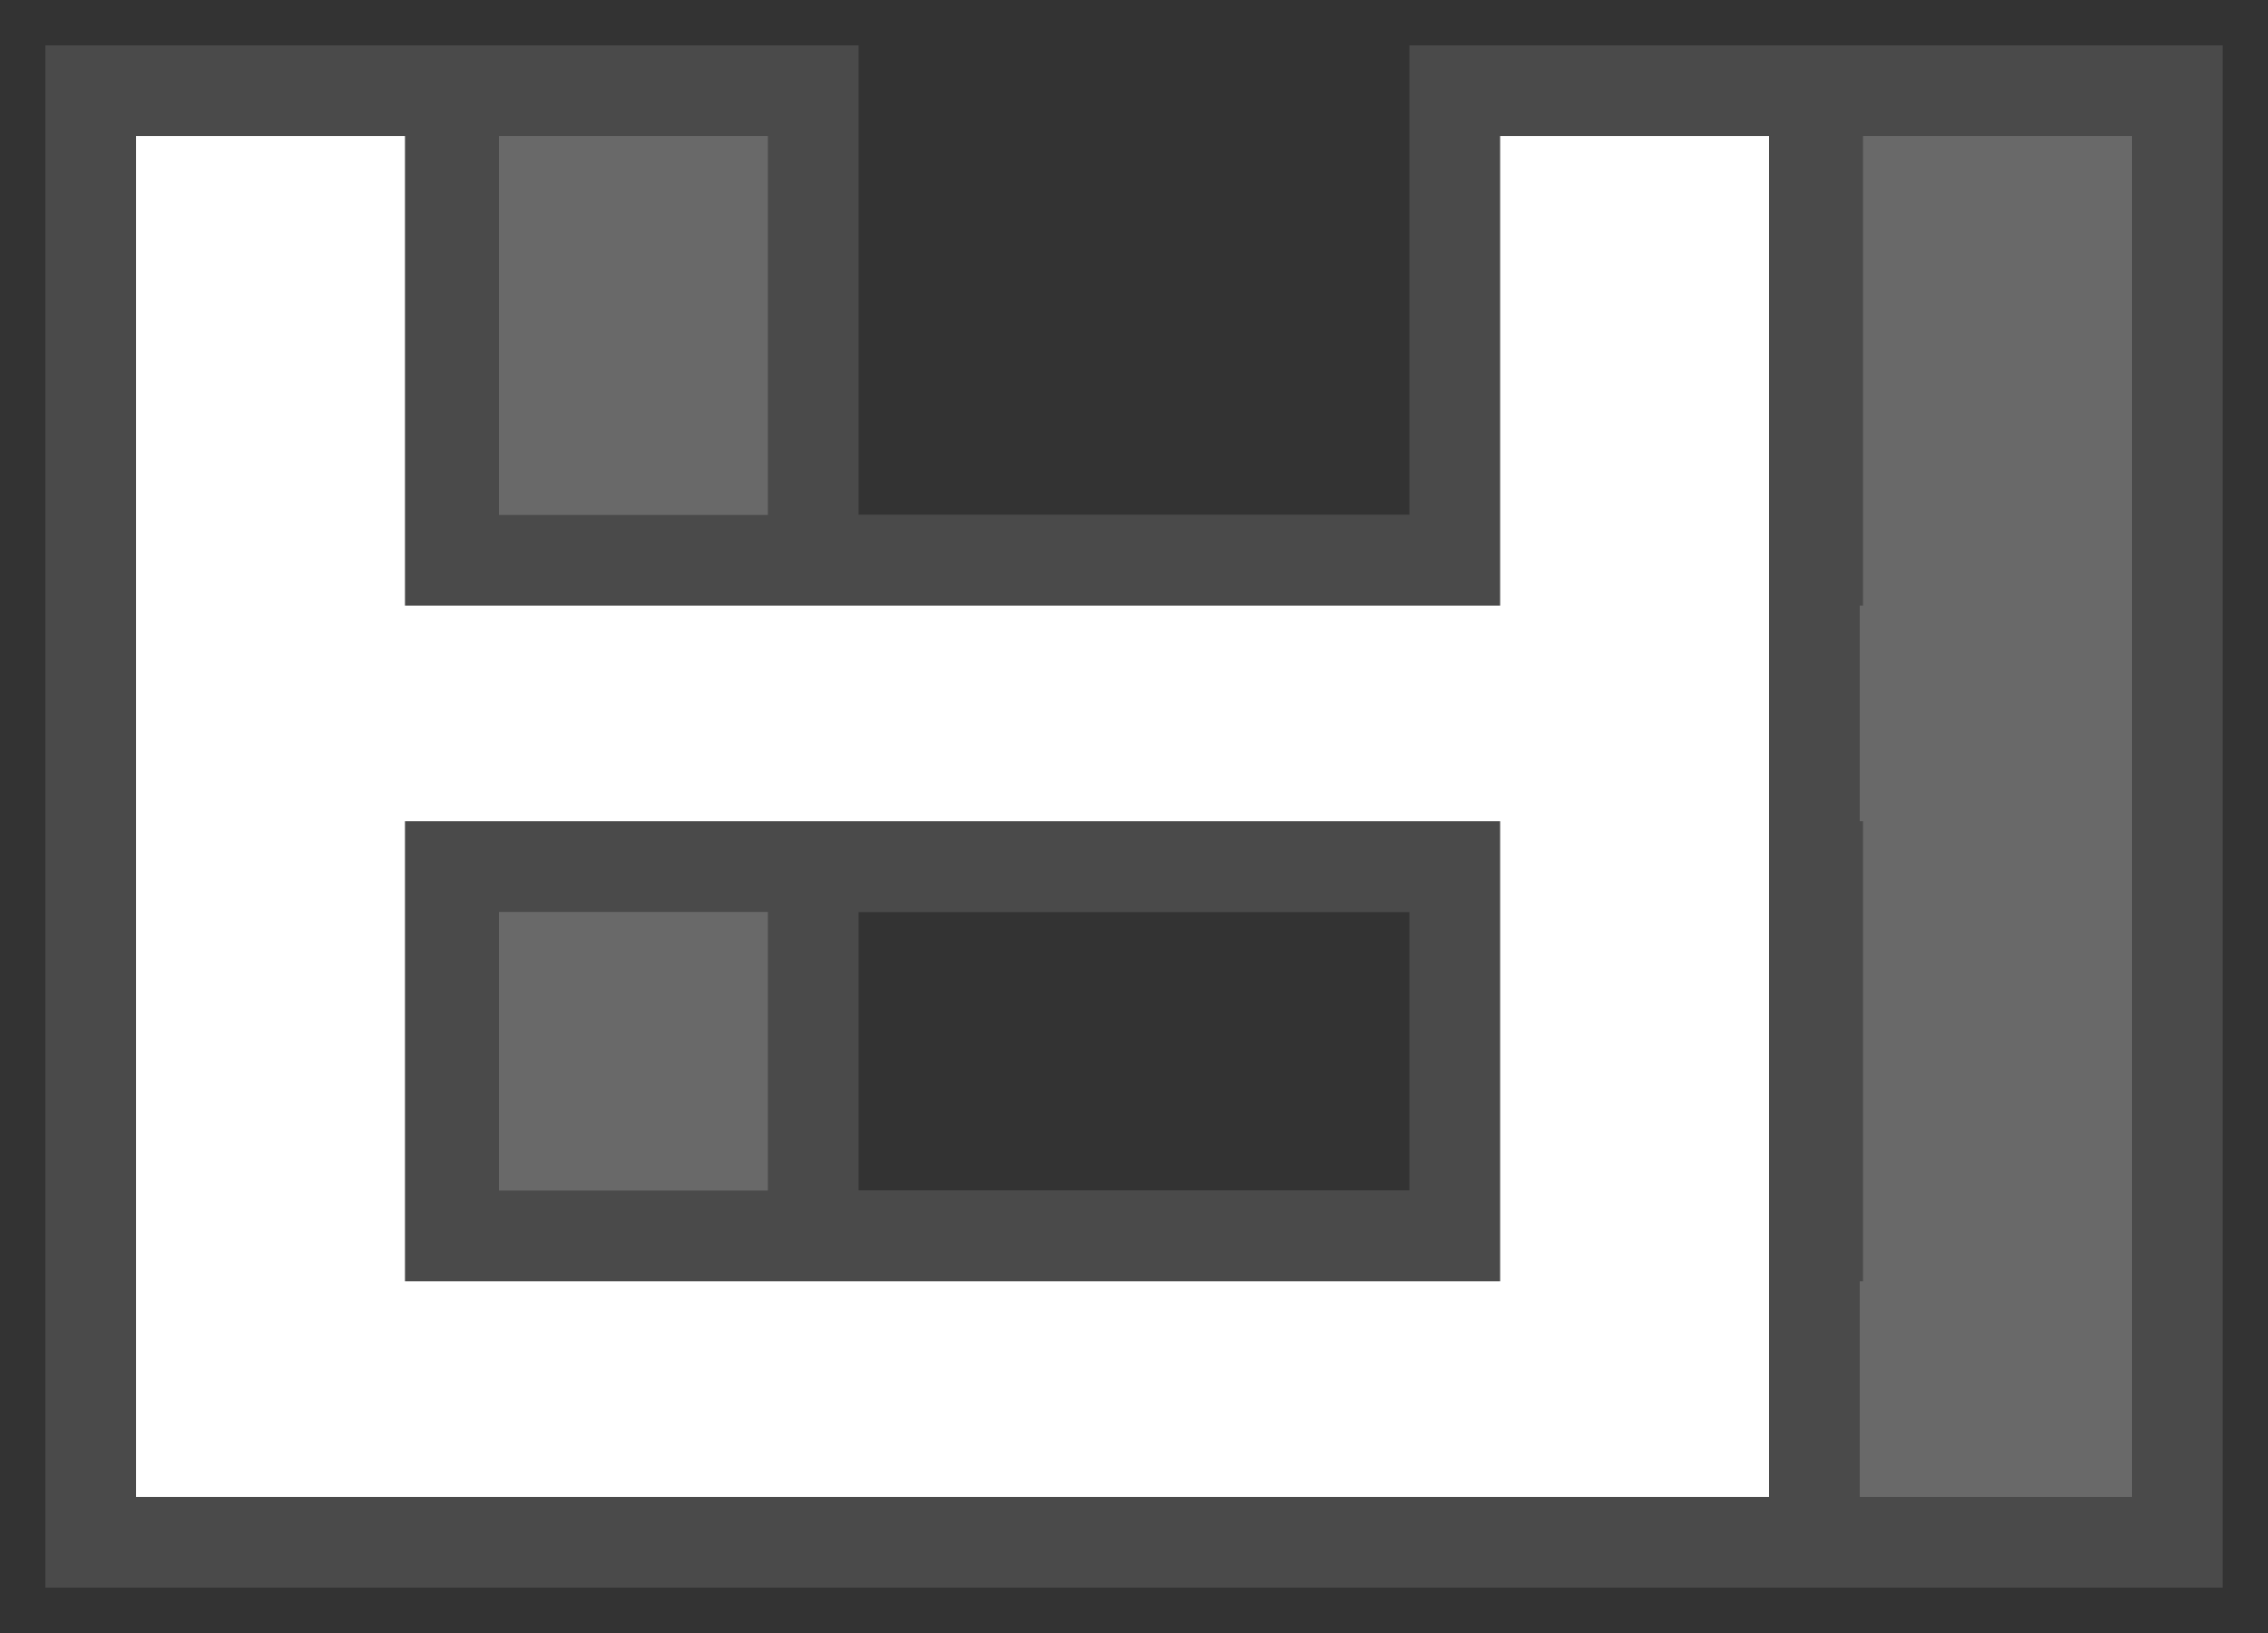 <?xml version="1.0" encoding="UTF-8"?>
<svg width="25px" height="18px" viewBox="0 0 25 18" version="1.1" xmlns="http://www.w3.org/2000/svg" xmlns:xlink="http://www.w3.org/1999/xlink">
    <rect x="0" y="0" width="25" height="18" fill="#333333" stroke="none"/>
    <!-- Generator: sketchtool 51.1 (57501) - http://www.bohemiancoding.com/sketch -->
    <title>E903E478-D88D-46CE-9011-6CB94D87D94D</title>
    <desc>Created with sketchtool.</desc>
    <defs></defs>
    <g id="Page-2" stroke="none" stroke-width="1" fill="none" fill-rule="evenodd">
        <g id="ICONS" transform="translate(-1439, -402)" stroke="#4A4A4A">
            <g id="btn_dsnr_b_n" transform="translate(1440, 403)">
                <path d="M19.036,12.623 L19.036,8.552 L7.964,8.552 L7.964,12.623 L19.036,12.623 Z M23,16 L4,16 L4,0 L7.964,0 L7.964,5.176 L19.036,5.176 L19.036,0 L23,0 L23,16 Z" id="ㅂ-copy" fill="#696969"></path>
                <path d="M15.036,12.623 L15.036,8.552 L3.964,8.552 L3.964,12.623 L15.036,12.623 Z M19,16 L0,16 L0,0 L3.964,0 L3.964,5.176 L15.036,5.176 L15.036,0 L19,0 L19,16 Z" id="ㅂ" fill="#FFFFFF"></path>
            </g>
        </g>
    </g>
</svg>